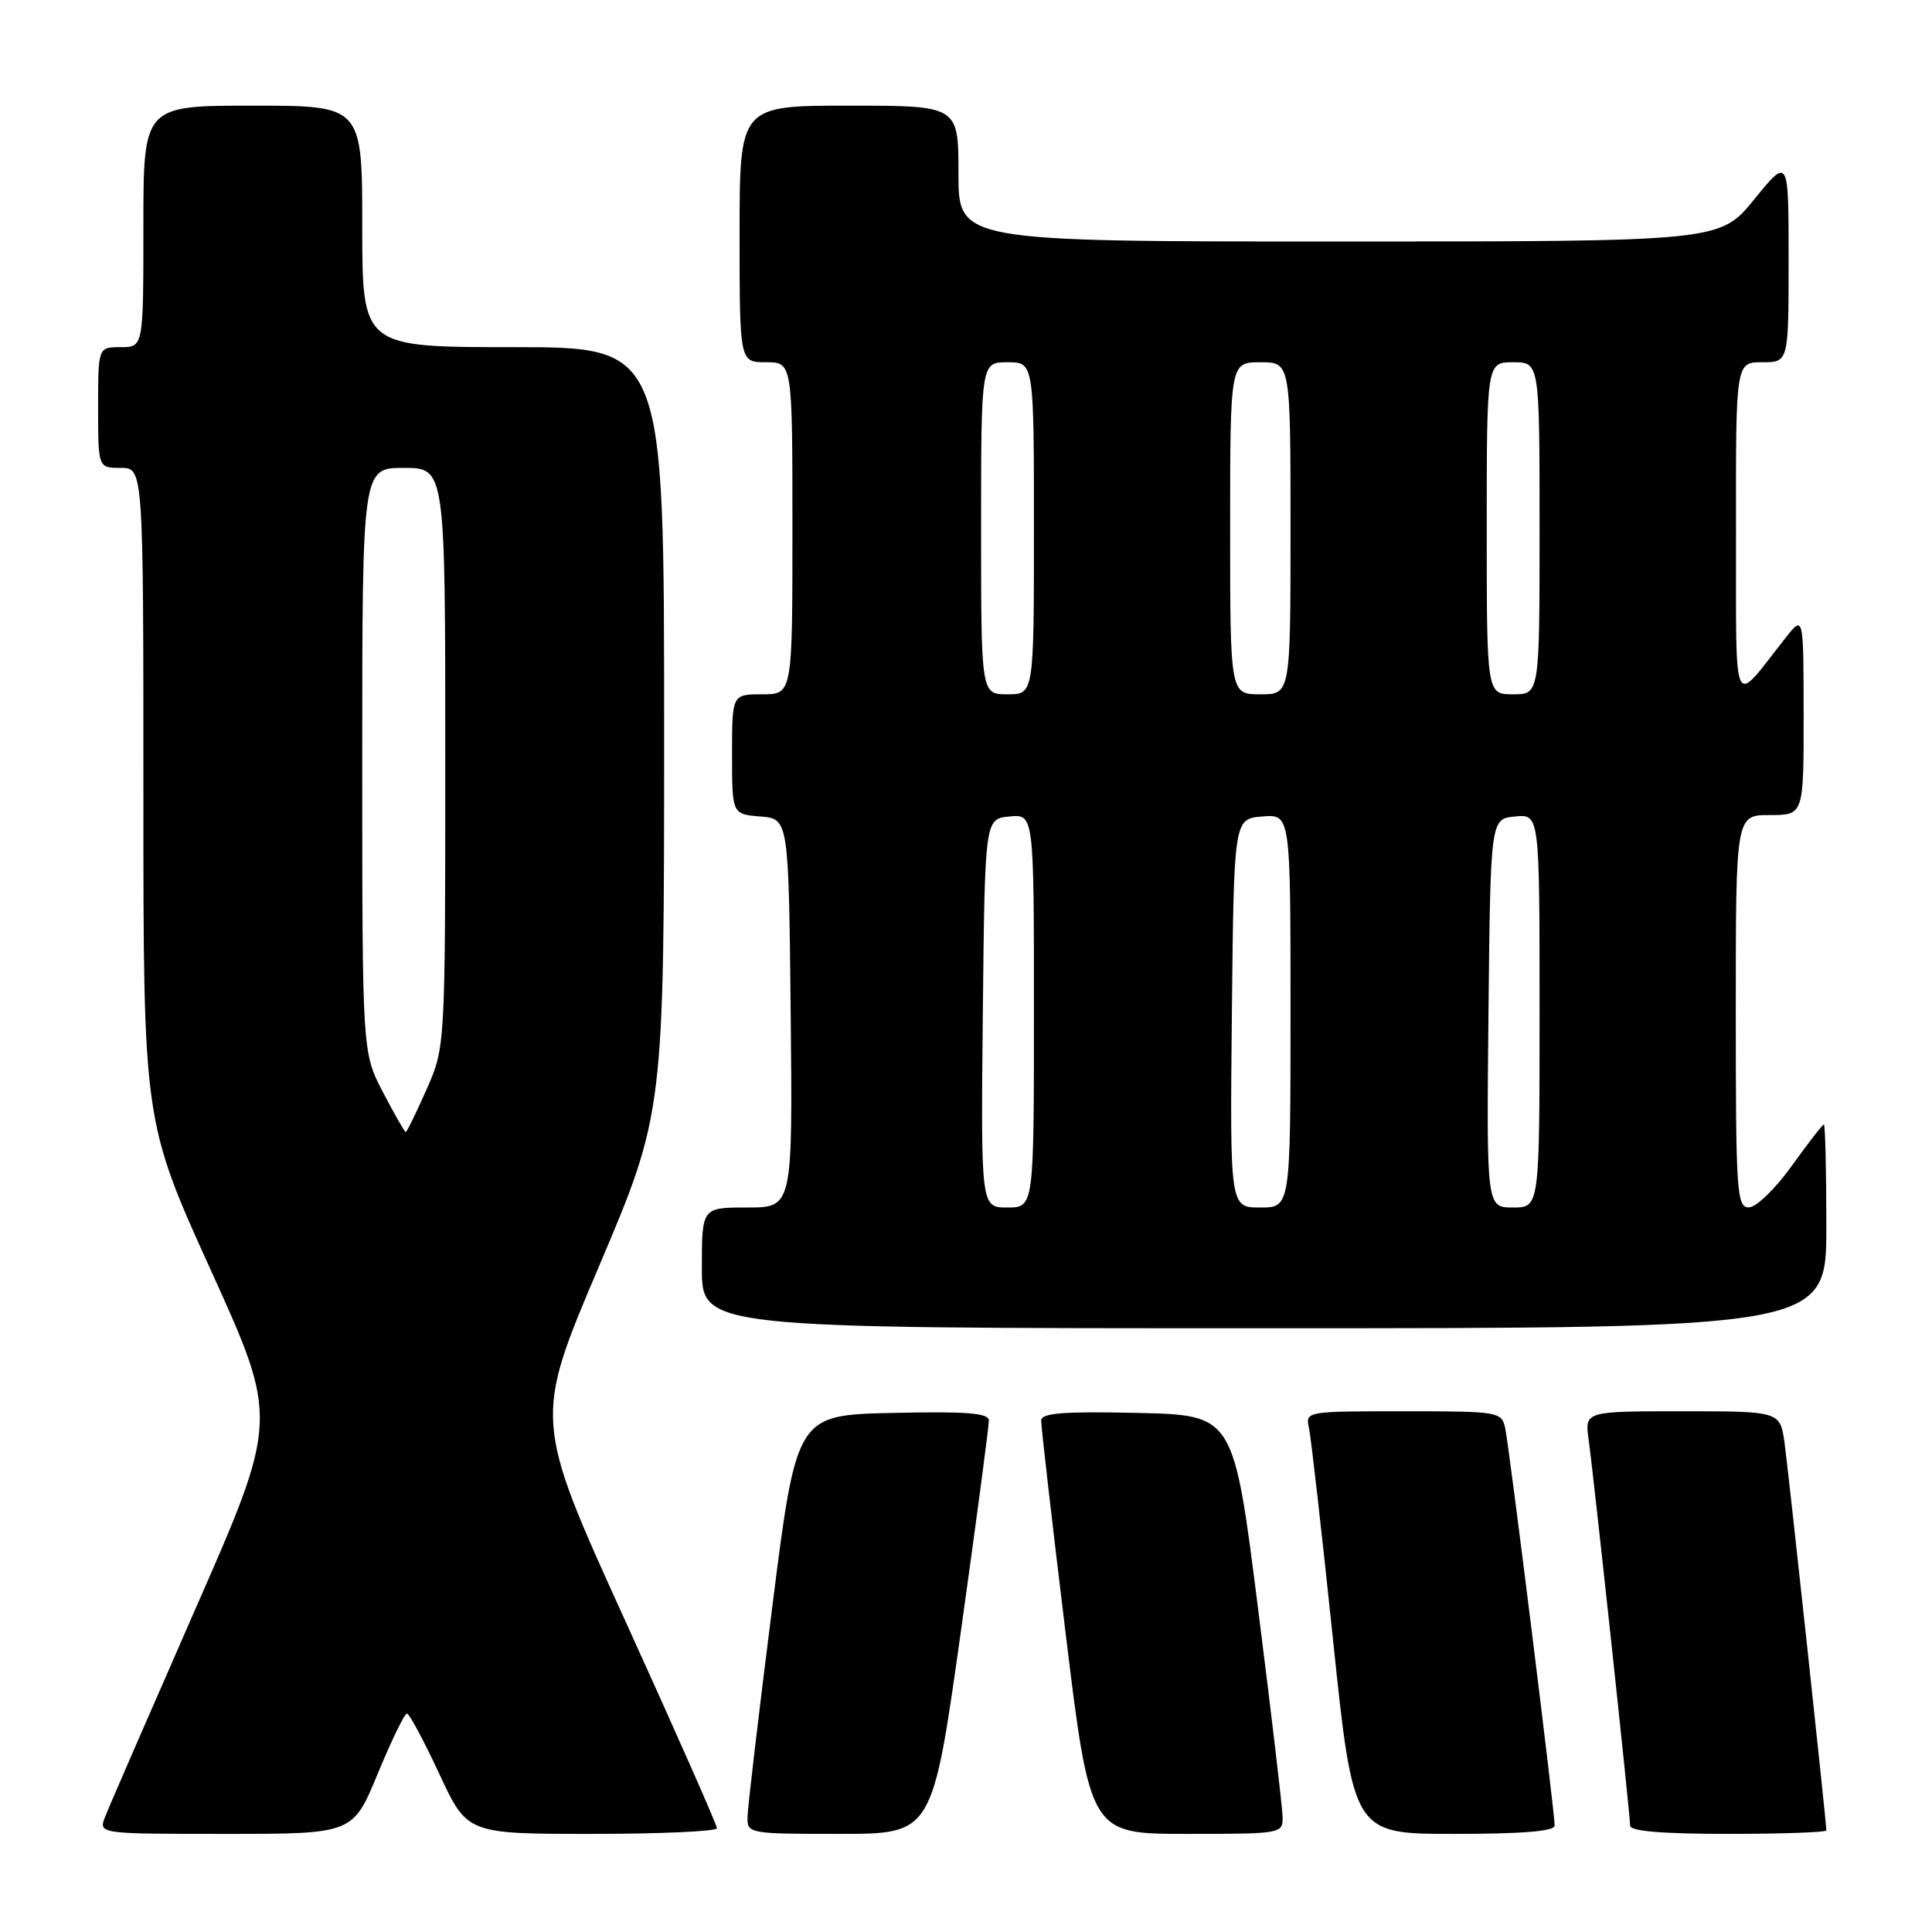 <?xml version="1.0" encoding="UTF-8" standalone="no"?>
<!DOCTYPE svg PUBLIC "-//W3C//DTD SVG 1.1//EN" "http://www.w3.org/Graphics/SVG/1.1/DTD/svg11.dtd" >
<svg xmlns="http://www.w3.org/2000/svg" xmlns:xlink="http://www.w3.org/1999/xlink" version="1.1" viewBox="0 0 256 256">
 <g >
 <path fill="currentColor"
d=" M 50.06 235.00 C 51.88 230.60 53.62 227.02 53.93 227.05 C 54.24 227.07 56.17 230.67 58.21 235.05 C 61.91 243.00 61.91 243.00 78.46 243.00 C 87.56 243.00 95.00 242.66 95.00 242.25 C 95.01 241.84 89.55 229.49 82.87 214.81 C 70.73 188.12 70.73 188.12 79.37 167.79 C 88.00 147.45 88.00 147.45 88.00 96.73 C 88.00 46.00 88.00 46.00 68.00 46.00 C 48.00 46.00 48.00 46.00 48.00 30.00 C 48.00 14.00 48.00 14.00 33.50 14.00 C 19.00 14.00 19.00 14.00 19.00 30.00 C 19.00 46.00 19.00 46.00 16.00 46.00 C 13.00 46.00 13.00 46.00 13.00 54.00 C 13.00 62.00 13.00 62.00 16.00 62.00 C 19.00 62.00 19.00 62.00 19.00 105.30 C 19.00 148.60 19.00 148.60 27.95 168.34 C 36.91 188.09 36.91 188.09 25.85 213.29 C 19.77 227.16 14.40 239.51 13.92 240.75 C 13.05 243.00 13.05 243.00 29.90 243.00 C 46.76 243.00 46.76 243.00 50.06 235.00 Z  M 127.31 216.25 C 129.37 201.54 131.05 188.92 131.03 188.22 C 131.01 187.23 128.08 187.00 118.27 187.22 C 105.54 187.50 105.54 187.50 102.32 213.00 C 100.54 227.03 99.07 239.51 99.05 240.75 C 99.00 242.96 99.20 243.00 111.28 243.00 C 123.55 243.00 123.55 243.00 127.31 216.25 Z  M 169.95 240.75 C 169.93 239.51 168.46 227.03 166.68 213.00 C 163.46 187.50 163.46 187.50 150.73 187.22 C 140.92 187.00 137.99 187.23 137.96 188.22 C 137.94 188.92 139.39 201.54 141.18 216.25 C 144.44 243.00 144.44 243.00 157.22 243.00 C 169.82 243.00 170.00 242.97 169.95 240.75 Z  M 206.00 241.89 C 206.00 240.07 199.98 191.70 199.45 189.25 C 198.97 187.06 198.63 187.00 185.96 187.00 C 173.00 187.00 172.96 187.01 173.45 189.25 C 173.72 190.49 175.15 203.09 176.63 217.25 C 179.32 243.00 179.32 243.00 192.66 243.00 C 201.80 243.00 206.00 242.65 206.00 241.89 Z  M 242.00 242.54 C 242.00 241.45 237.00 195.11 236.47 191.25 C 235.88 187.00 235.88 187.00 222.93 187.00 C 209.98 187.00 209.98 187.00 210.50 190.75 C 211.17 195.52 216.00 240.46 216.00 241.91 C 216.00 242.64 220.28 243.00 229.00 243.00 C 236.15 243.00 242.00 242.79 242.00 242.54 Z  M 242.00 162.50 C 242.00 155.07 241.85 149.00 241.67 149.00 C 241.50 149.00 239.58 151.47 237.42 154.48 C 235.27 157.49 232.71 159.97 231.75 159.98 C 230.13 160.00 230.00 158.10 230.00 134.00 C 230.00 108.00 230.00 108.00 234.50 108.00 C 239.00 108.00 239.00 108.00 238.99 94.75 C 238.98 81.50 238.98 81.50 236.61 84.50 C 229.38 93.65 230.07 95.14 230.03 70.25 C 230.00 48.00 230.00 48.00 233.50 48.00 C 237.00 48.00 237.00 48.00 237.00 34.41 C 237.00 20.82 237.00 20.82 232.45 26.41 C 227.89 32.00 227.89 32.00 177.45 32.00 C 127.00 32.00 127.00 32.00 127.00 23.00 C 127.00 14.00 127.00 14.00 112.50 14.00 C 98.00 14.00 98.00 14.00 98.00 31.00 C 98.00 48.00 98.00 48.00 101.50 48.00 C 105.00 48.00 105.00 48.00 105.00 70.00 C 105.00 92.00 105.00 92.00 101.00 92.00 C 97.00 92.00 97.00 92.00 97.00 99.94 C 97.00 107.88 97.00 107.88 100.75 108.19 C 104.50 108.50 104.50 108.50 104.77 134.25 C 105.03 160.00 105.03 160.00 99.02 160.00 C 93.00 160.00 93.00 160.00 93.00 168.00 C 93.00 176.00 93.00 176.00 167.50 176.00 C 242.00 176.00 242.00 176.00 242.00 162.50 Z  M 50.75 144.73 C 48.00 139.47 48.00 139.47 48.00 100.73 C 48.00 62.00 48.00 62.00 53.50 62.00 C 59.00 62.00 59.00 62.00 59.00 100.38 C 59.00 138.75 59.00 138.75 56.51 144.38 C 55.14 147.47 53.91 150.00 53.76 150.00 C 53.62 150.00 52.26 147.63 50.75 144.73 Z  M 130.23 134.25 C 130.50 108.50 130.50 108.50 133.75 108.19 C 137.00 107.87 137.00 107.87 137.00 133.94 C 137.00 160.00 137.00 160.00 133.48 160.00 C 129.97 160.00 129.97 160.00 130.23 134.25 Z  M 163.23 134.25 C 163.50 108.50 163.50 108.50 167.25 108.19 C 171.00 107.88 171.00 107.88 171.00 133.94 C 171.00 160.00 171.00 160.00 166.98 160.00 C 162.97 160.00 162.97 160.00 163.23 134.25 Z  M 197.23 134.25 C 197.50 108.50 197.50 108.50 200.75 108.19 C 204.00 107.87 204.00 107.87 204.00 133.94 C 204.00 160.00 204.00 160.00 200.48 160.00 C 196.97 160.00 196.97 160.00 197.23 134.25 Z  M 130.00 70.00 C 130.00 48.00 130.00 48.00 133.50 48.00 C 137.00 48.00 137.00 48.00 137.00 70.00 C 137.00 92.00 137.00 92.00 133.50 92.00 C 130.00 92.00 130.00 92.00 130.00 70.00 Z  M 163.00 70.00 C 163.00 48.00 163.00 48.00 167.00 48.00 C 171.00 48.00 171.00 48.00 171.00 70.00 C 171.00 92.00 171.00 92.00 167.00 92.00 C 163.00 92.00 163.00 92.00 163.00 70.00 Z  M 197.00 70.00 C 197.00 48.00 197.00 48.00 200.50 48.00 C 204.00 48.00 204.00 48.00 204.00 70.00 C 204.00 92.00 204.00 92.00 200.50 92.00 C 197.00 92.00 197.00 92.00 197.00 70.00 Z "/>
</g>
</svg>